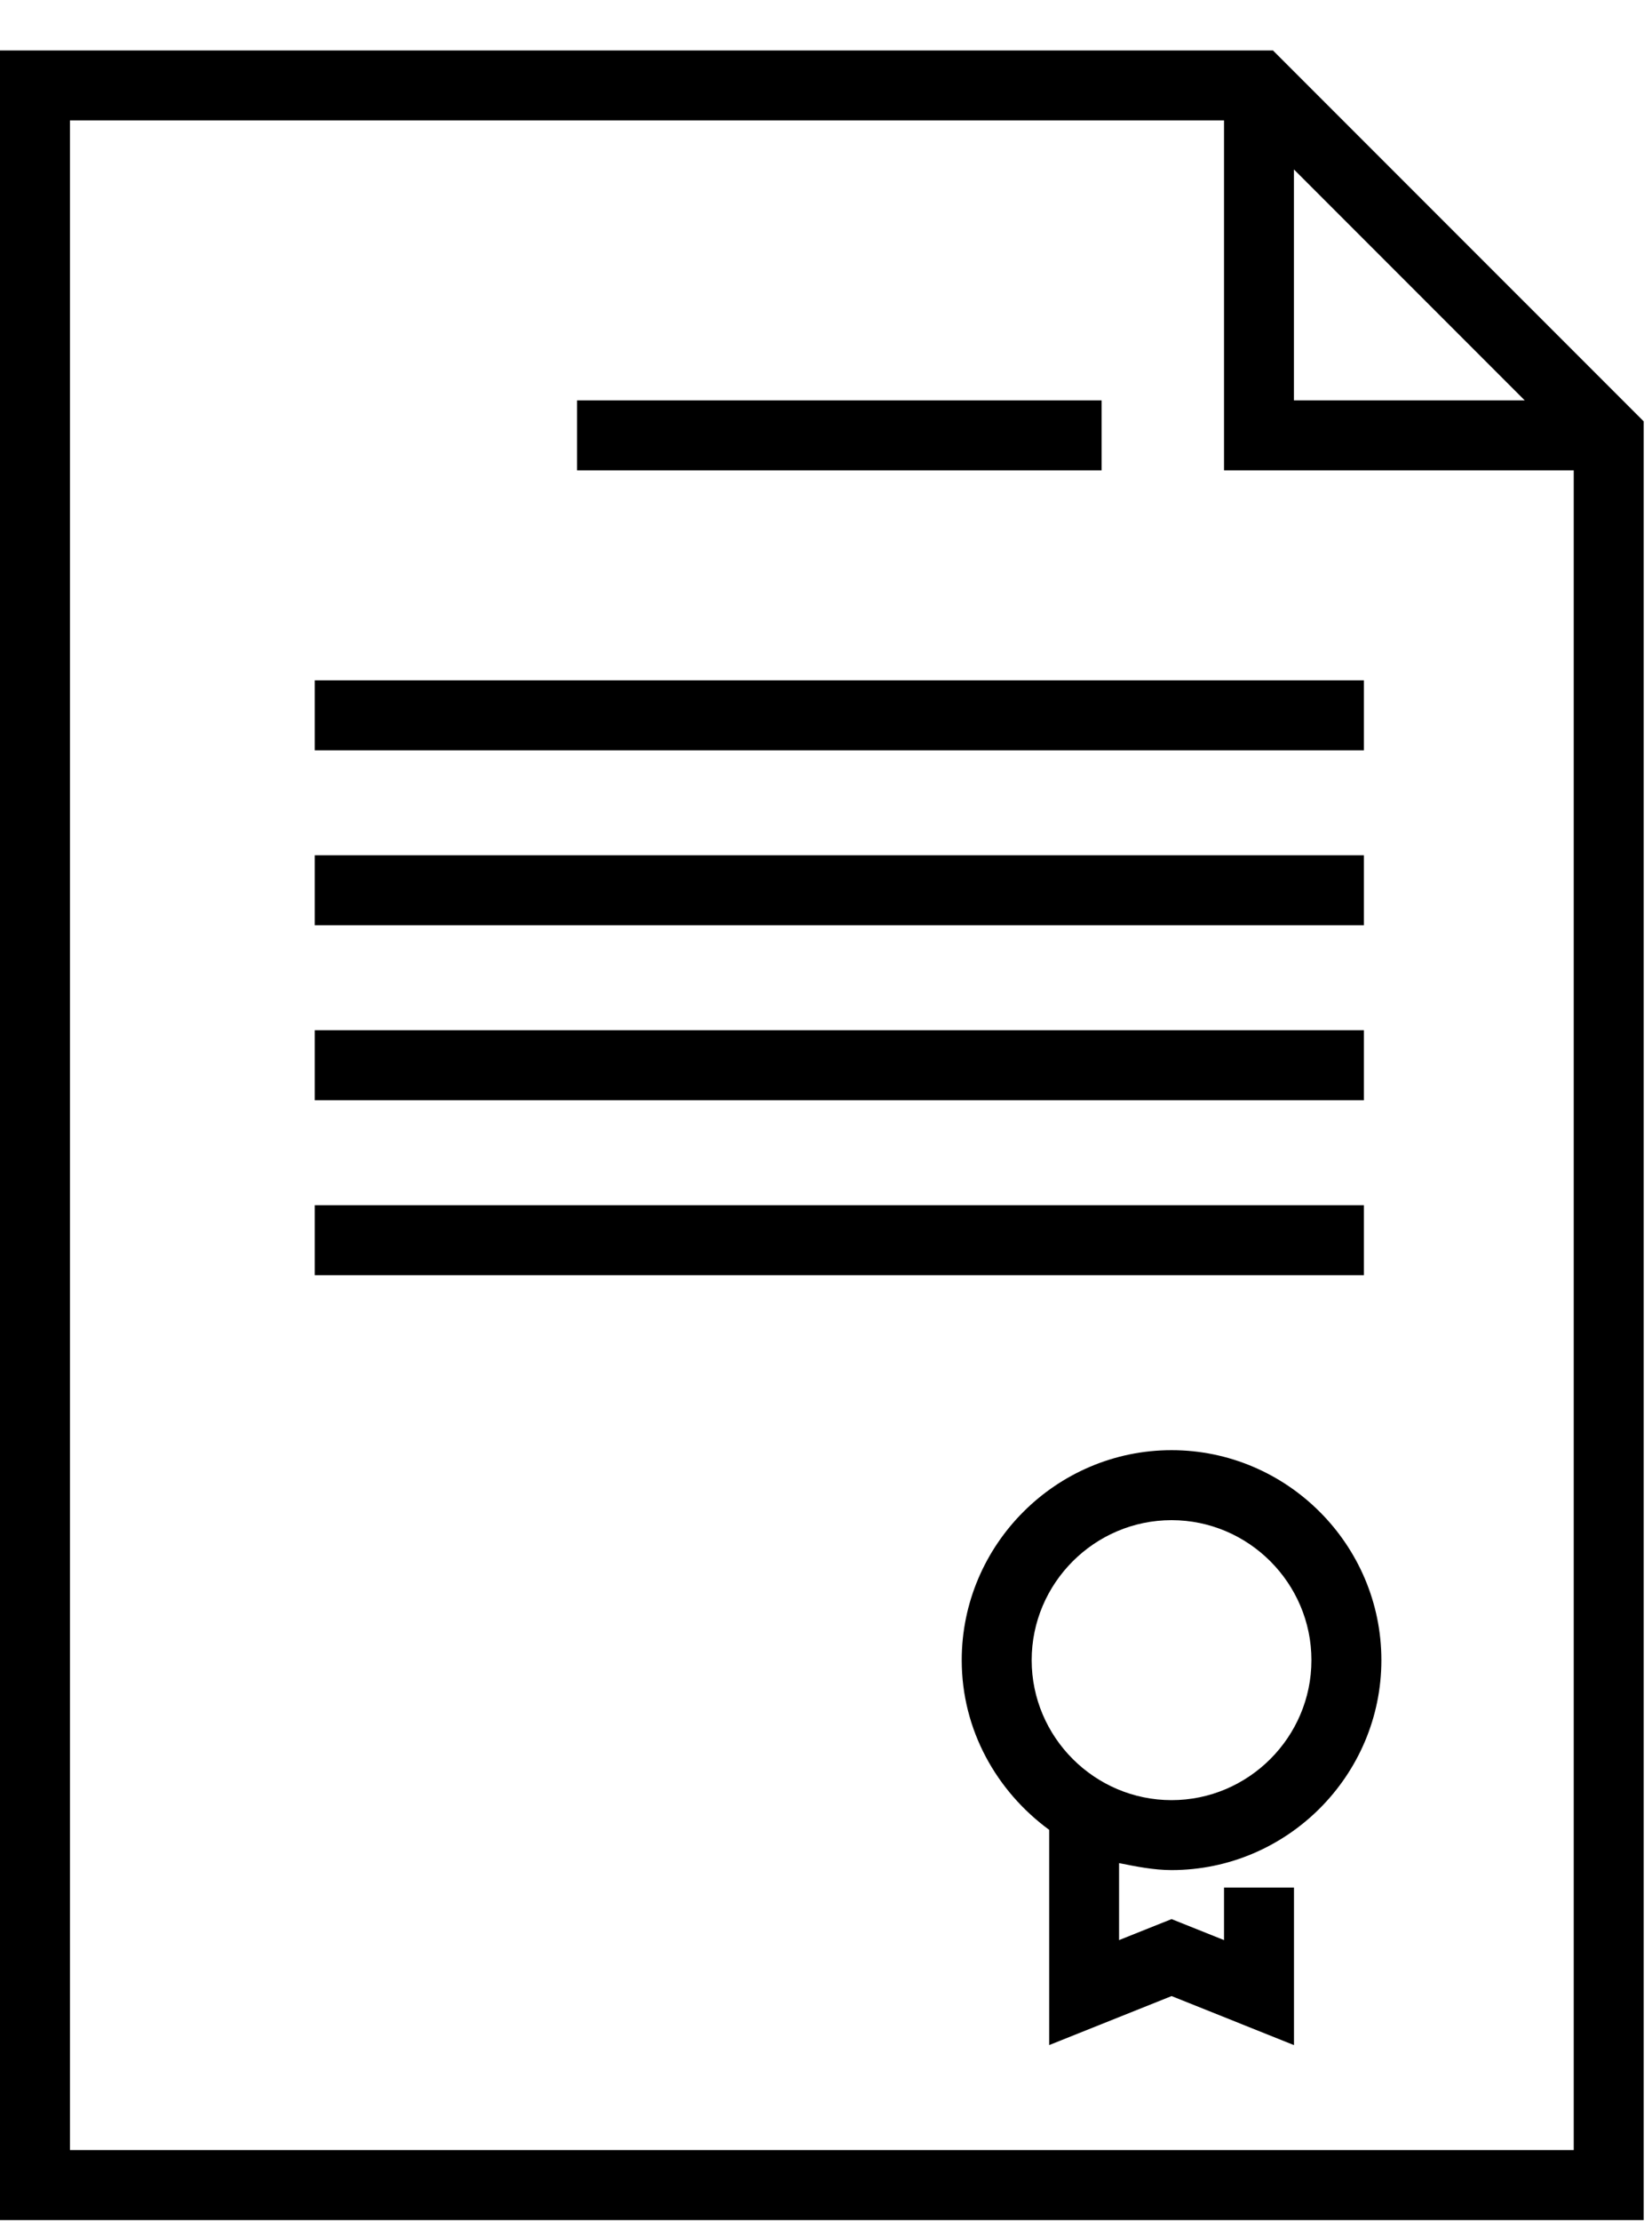 <svg width="32" height="43" viewBox="0 0 32 43" fill="none" xmlns="http://www.w3.org/2000/svg">
<path d="M31.839 8.157L24.658 0.977H0V42.977H31.839V8.157ZM25.064 3.28L29.535 7.751H25.064V3.28ZM1.355 41.622V2.331H23.71V9.106H30.484V41.622H1.355Z" fill="black"/>
<path d="M21.339 7.751H11.178V9.106H21.339V7.751Z" fill="black"/>
<path d="M26.419 13.17H6.097V14.525H26.419V13.17Z" fill="black"/>
<path d="M26.419 16.557H6.097V17.912H26.419V16.557Z" fill="black"/>
<path d="M26.419 19.944H6.097V21.299H26.419V19.944Z" fill="black"/>
<path d="M26.419 23.331H6.097V24.686H26.419V23.331Z" fill="black"/>
<path d="M22.694 28.073C20.458 28.073 18.629 29.902 18.629 32.138C18.629 33.493 19.307 34.678 20.323 35.423V39.59L22.694 38.641L25.065 39.59V36.541H23.71V37.557L22.694 37.151L21.677 37.557V36.067C22.016 36.135 22.355 36.202 22.694 36.202C24.929 36.202 26.758 34.373 26.758 32.138C26.758 29.902 24.929 28.073 22.694 28.073ZM22.694 34.848C21.203 34.848 19.984 33.628 19.984 32.138C19.984 30.648 21.203 29.428 22.694 29.428C24.184 29.428 25.403 30.648 25.403 32.138C25.403 33.628 24.184 34.848 22.694 34.848Z" fill="black"/>
</svg>
